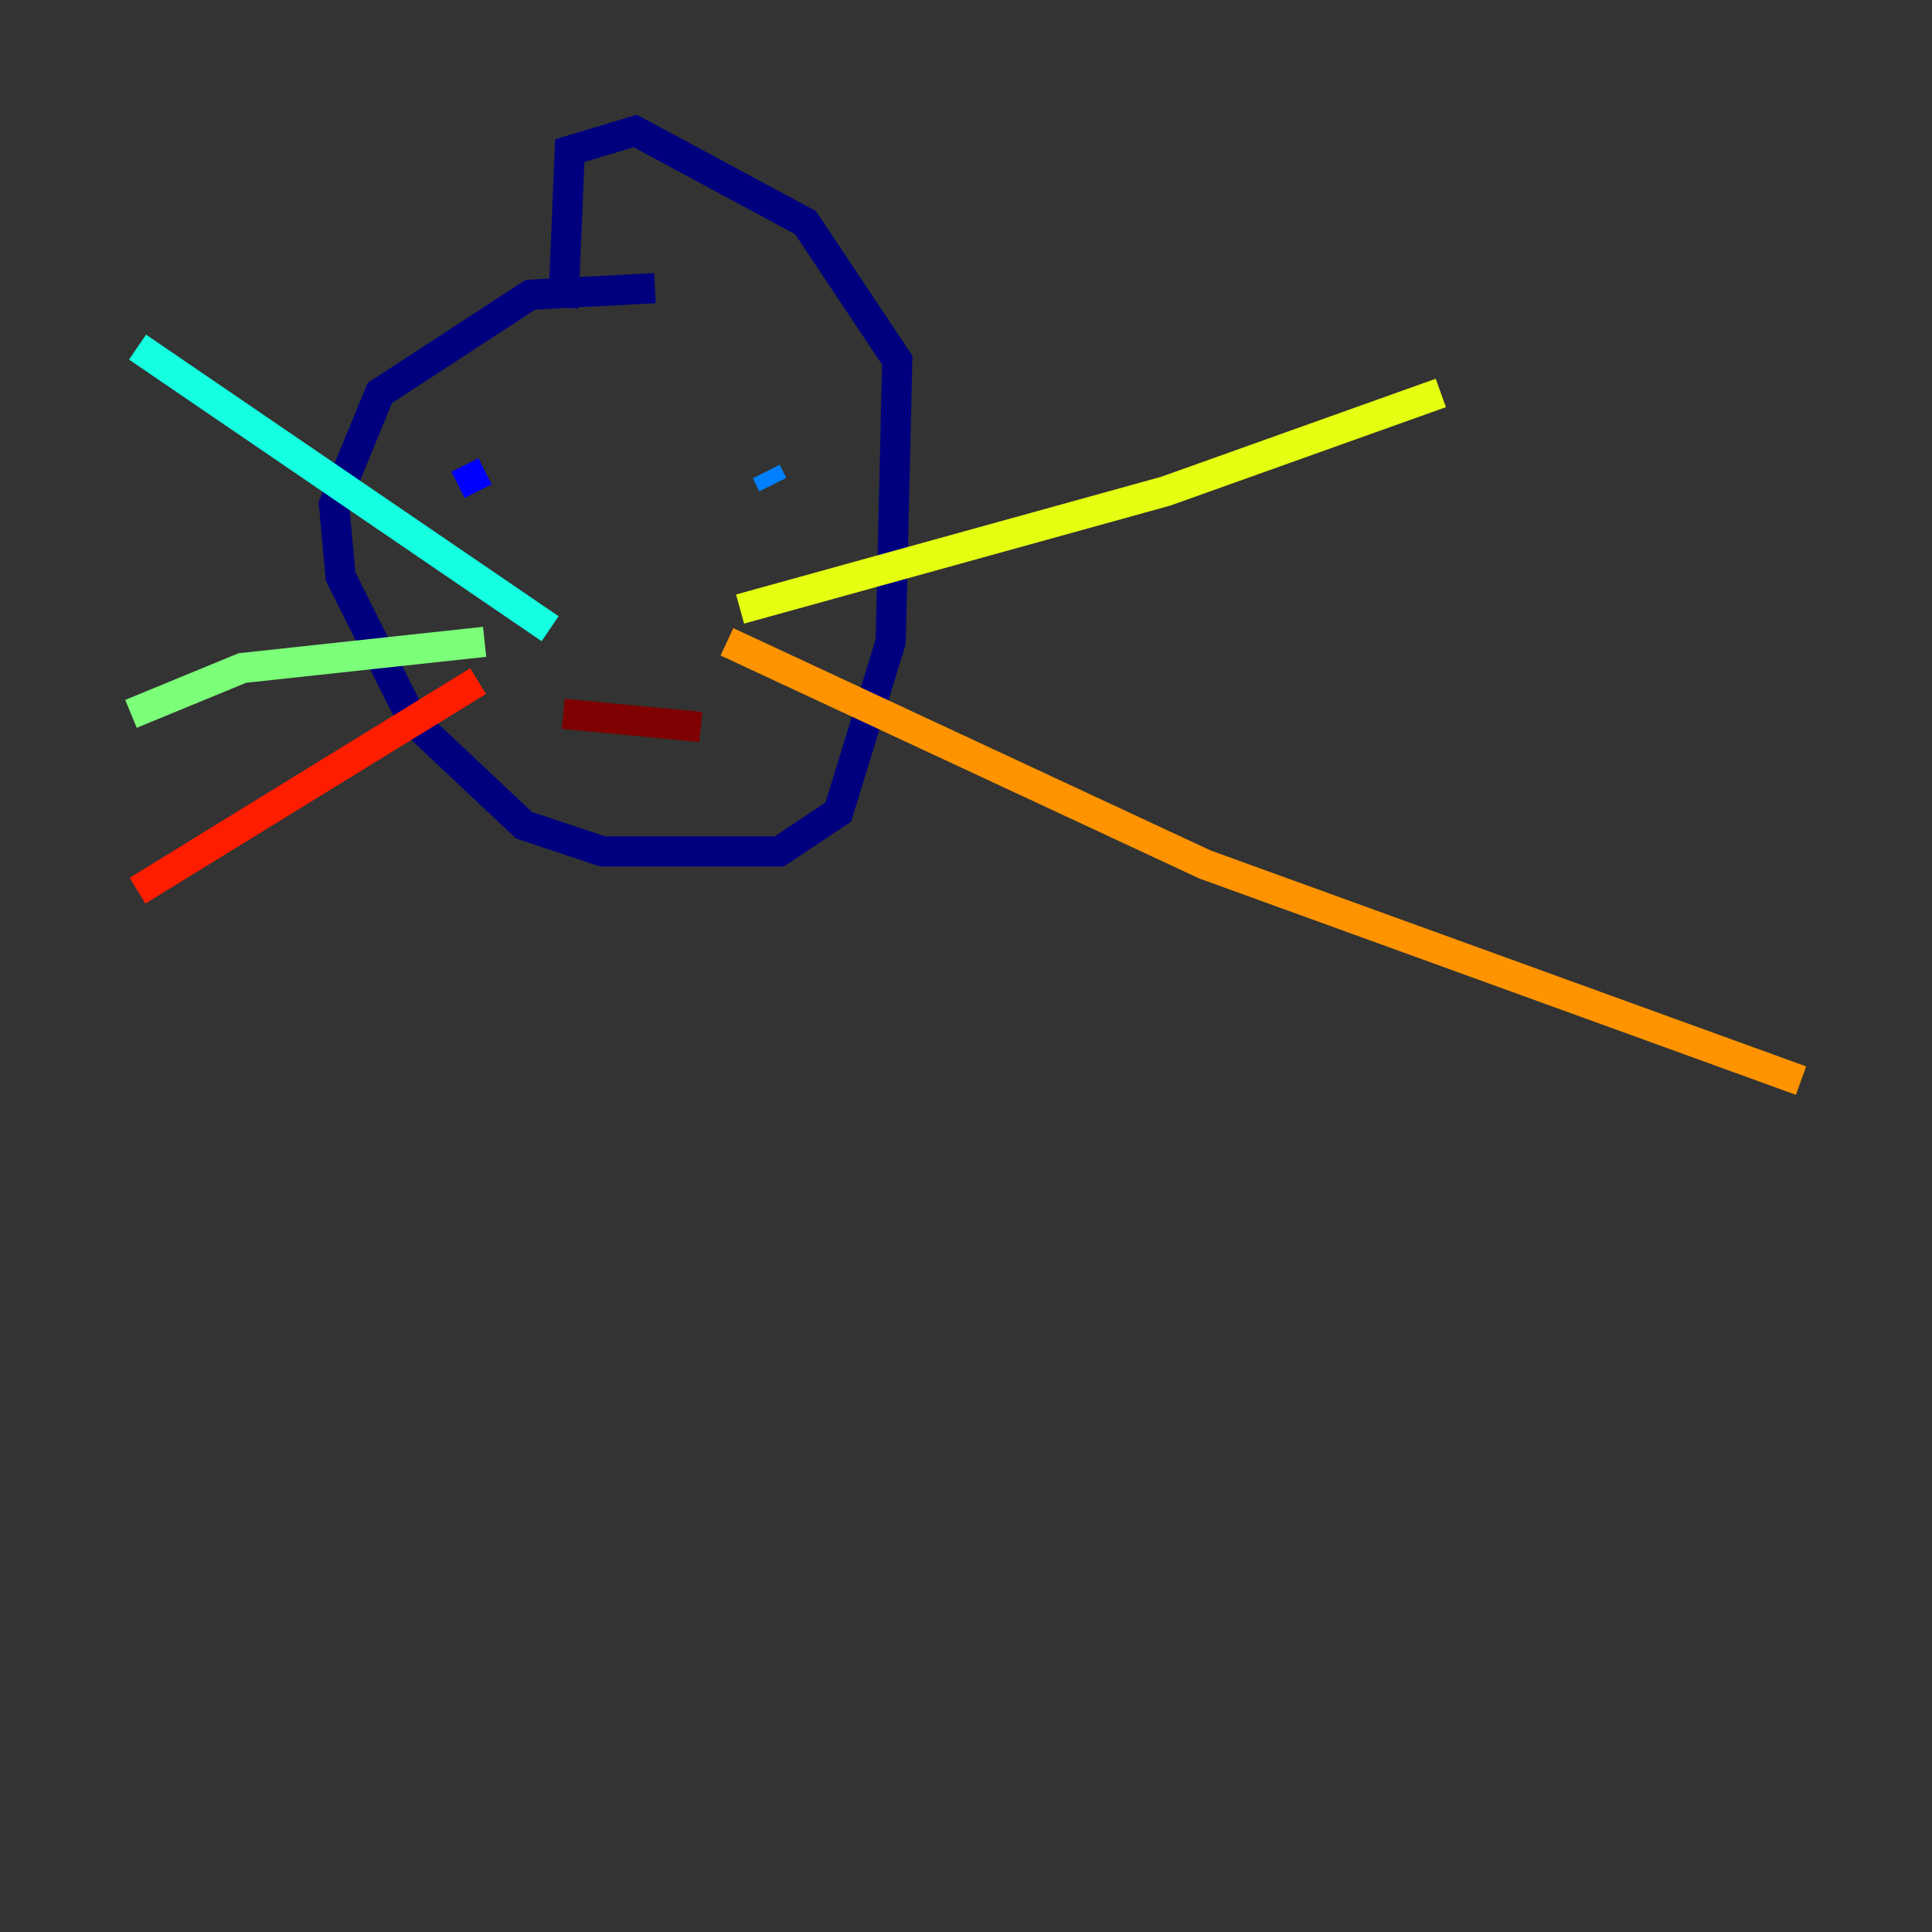<?xml version="1.0" encoding="utf-8" ?>
<svg baseProfile="tiny" height="128" version="1.2" viewBox="0,0,128,128" width="128" xmlns="http://www.w3.org/2000/svg" xmlns:ev="http://www.w3.org/2001/xml-events" xmlns:xlink="http://www.w3.org/1999/xlink"><rect x="0" y="0" width="128" height="128" fill="#333333" stroke="none"/><defs /><polyline fill="none" points="43.39,19.091 35.146,19.525 25.166,26.034 22.129,33.41 22.563,38.183 27.336,47.729 34.712,54.671 39.919,56.407 51.634,56.407 55.539,53.803 59.01,42.522 59.444,23.864 53.37,14.752 42.088,8.678 37.749,9.98 37.315,20.393" stroke="#00007f" stroke-width="2" /><polyline fill="none" points="30.807,30.807 31.675,32.542" stroke="#0000ff" stroke-width="2" /><polyline fill="none" points="50.766,31.241 51.2,32.108" stroke="#0080ff" stroke-width="2" /><polyline fill="none" points="36.447,41.654 9.112,22.997" stroke="#15ffe1" stroke-width="2" /><polyline fill="none" points="32.108,42.522 16.054,44.258 8.678,47.295" stroke="#7cff79" stroke-width="2" /><polyline fill="none" points="49.031,40.352 77.234,32.542 95.458,26.034" stroke="#e4ff12" stroke-width="2" /><polyline fill="none" points="48.163,42.522 79.837,57.275 119.322,71.593" stroke="#ff9400" stroke-width="2" /><polyline fill="none" points="31.675,45.125 9.112,59.01" stroke="#ff1d00" stroke-width="2" /><polyline fill="none" points="37.315,47.295 46.427,48.163" stroke="#7f0000" stroke-width="2" /></svg>